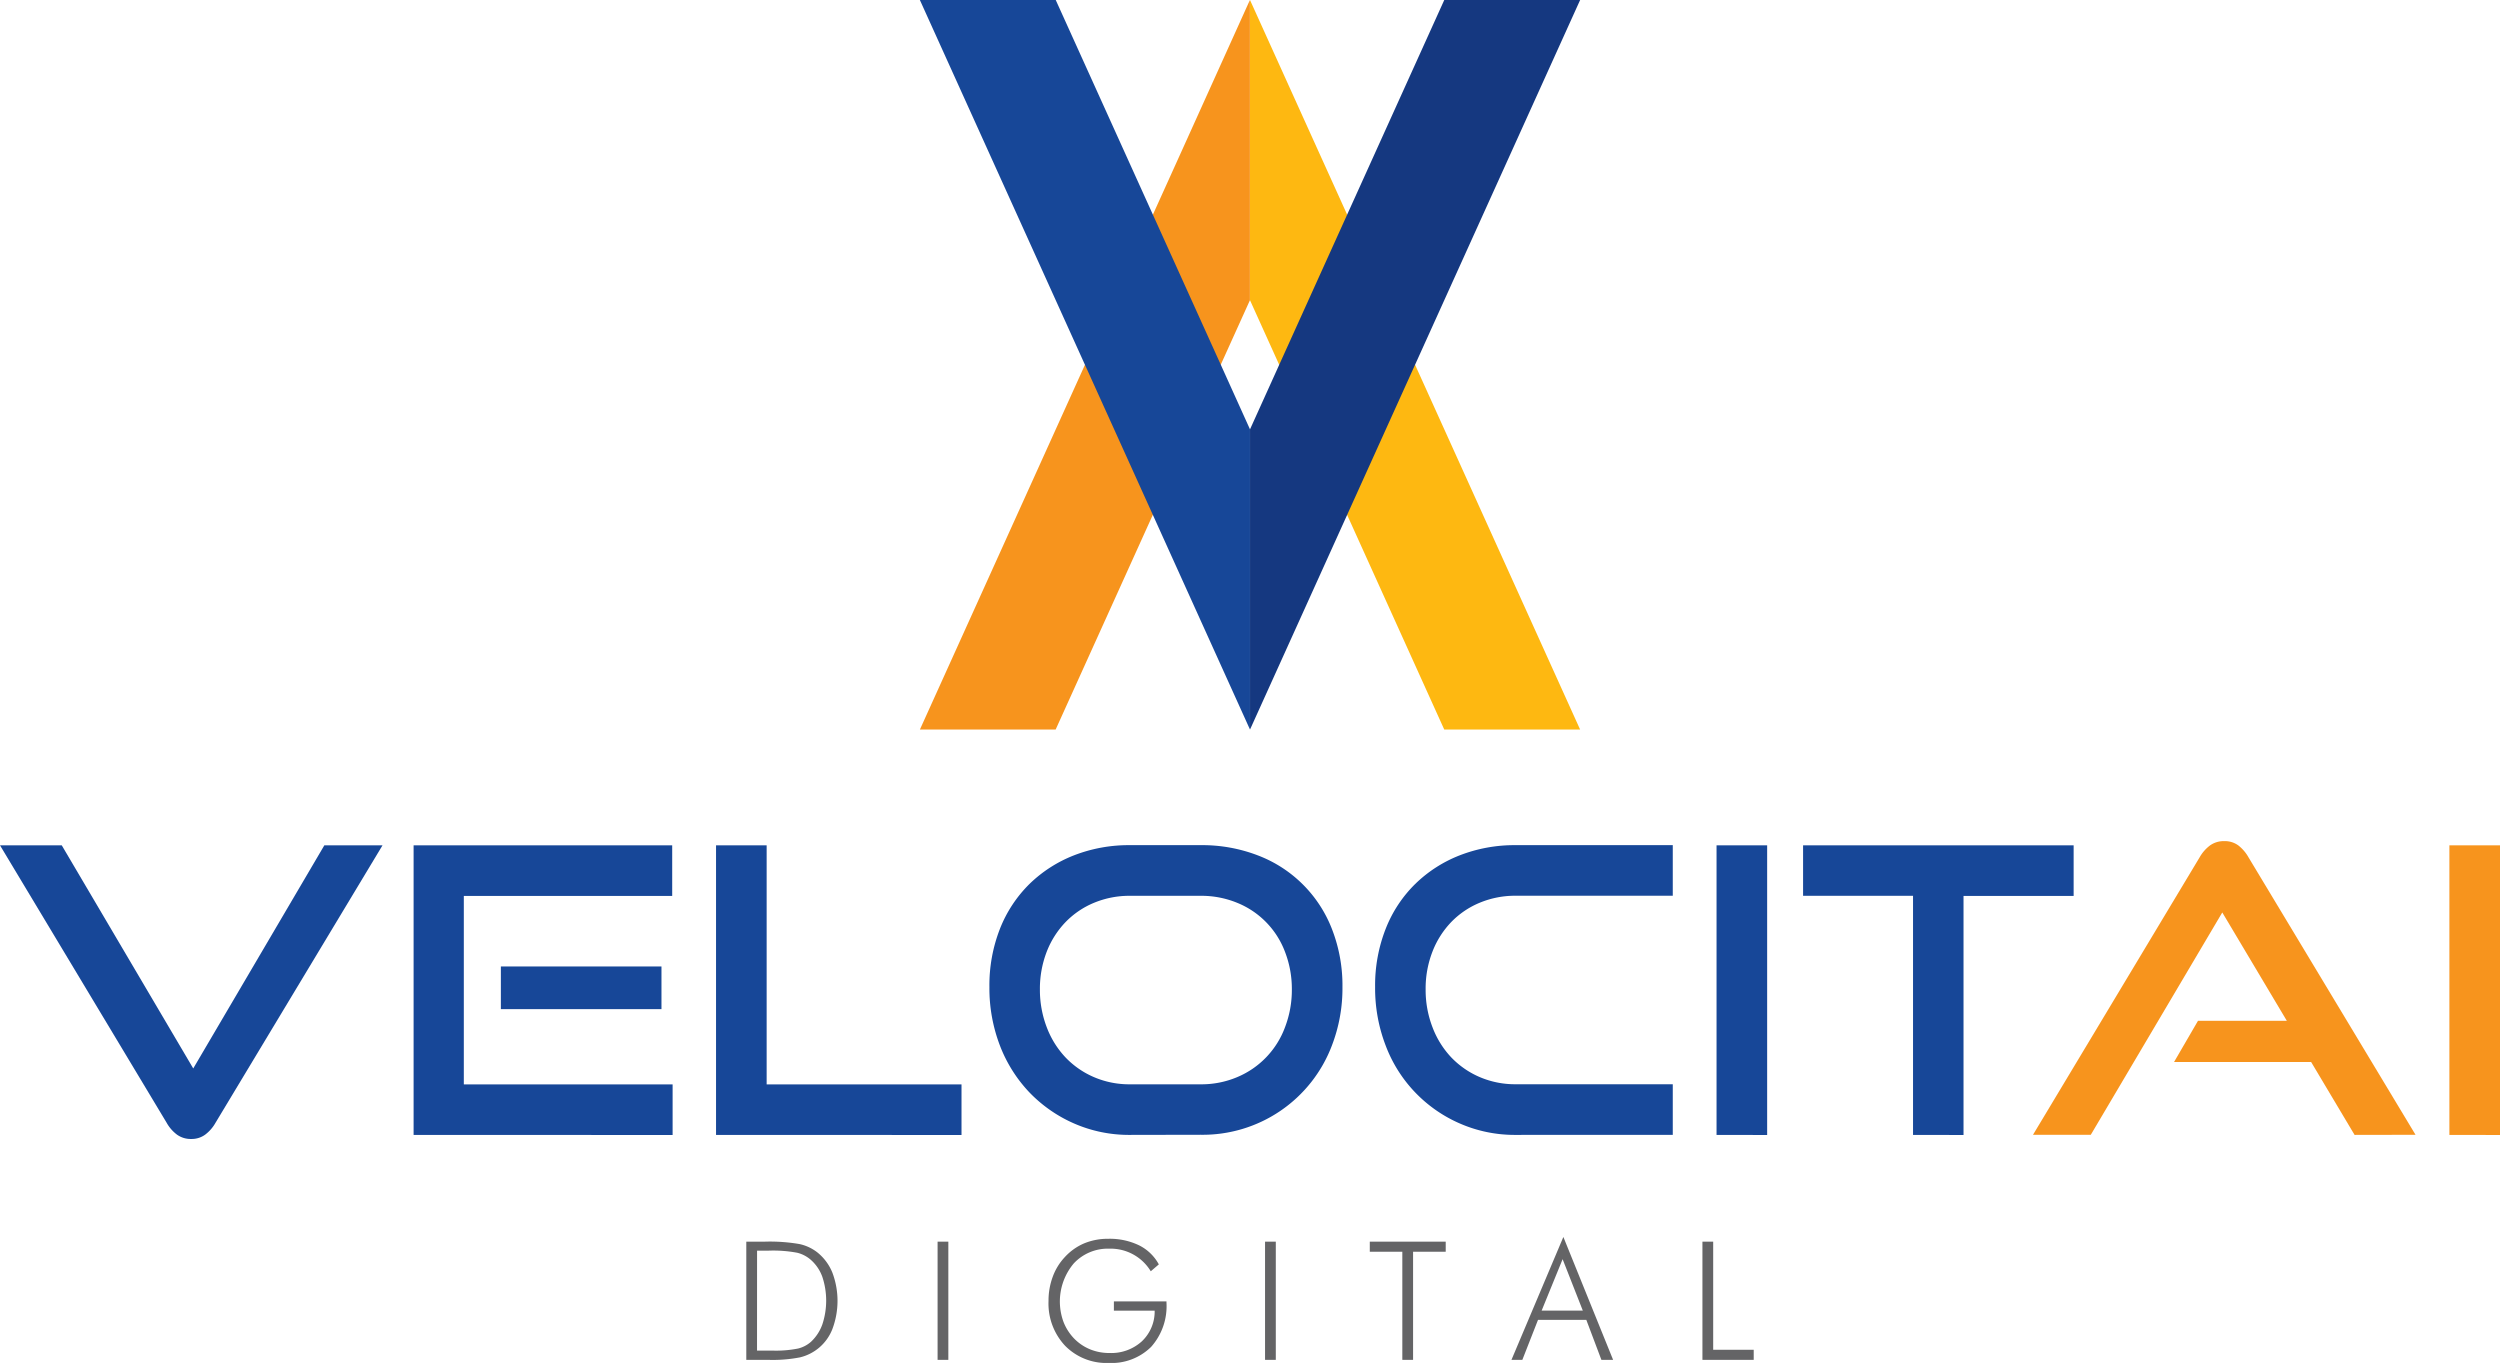 <svg xmlns="http://www.w3.org/2000/svg" width="109.32" height="59.598" viewBox="0 0 109.32 59.598"><g transform="translate(-369.439 -316.436)"><path d="M369.439,353.4h2.7l5.75,9.757,5.733-9.757h2.544l-7.3,12.127a1.683,1.683,0,0,1-.453.523,1,1,0,0,1-.61.191,1.028,1.028,0,0,1-.627-.191,1.671,1.671,0,0,1-.453-.523Z" fill="#174798"/><path d="M387.525,366.063V353.4h11.308v2.212h-9.112v8.243h9.13v2.212Zm3.816-5.5v-1.865h7.023v1.865Z" fill="#174798"/><path d="M400.75,366.063V353.4h2.213v10.455h8.521v2.212Z" fill="#174798"/><path d="M418.854,366.063a5.989,5.989,0,0,1-2.448-.5,6.085,6.085,0,0,1-1.952-1.358,6.173,6.173,0,0,1-1.29-2.048,7.006,7.006,0,0,1-.46-2.561,6.784,6.784,0,0,1,.46-2.544,5.673,5.673,0,0,1,1.29-1.96,5.831,5.831,0,0,1,1.952-1.255,6.6,6.6,0,0,1,2.448-.444h3.084a6.768,6.768,0,0,1,2.518.453,5.609,5.609,0,0,1,3.233,3.232,6.792,6.792,0,0,1,.453,2.518,6.966,6.966,0,0,1-.463,2.561,6.039,6.039,0,0,1-5.741,3.9Zm3.084-2.212a4.028,4.028,0,0,0,1.6-.314,3.783,3.783,0,0,0,2.091-2.179,4.555,4.555,0,0,0,.3-1.655,4.5,4.5,0,0,0-.3-1.646,3.727,3.727,0,0,0-2.091-2.143,4.132,4.132,0,0,0-1.6-.306h-3.084a4.024,4.024,0,0,0-1.577.306,3.692,3.692,0,0,0-1.245.845,3.888,3.888,0,0,0-.82,1.289,4.479,4.479,0,0,0-.3,1.655,4.556,4.556,0,0,0,.3,1.655,3.944,3.944,0,0,0,.82,1.317,3.764,3.764,0,0,0,1.245.862,3.922,3.922,0,0,0,1.577.314Z" fill="#174798"/><path d="M435.721,366.063a5.989,5.989,0,0,1-2.448-.5,6.028,6.028,0,0,1-3.241-3.406,6.986,6.986,0,0,1-.462-2.561,6.765,6.765,0,0,1,.462-2.544,5.617,5.617,0,0,1,1.29-1.96,5.806,5.806,0,0,1,1.951-1.255,6.6,6.6,0,0,1,2.448-.444h6.865v2.212h-6.865a4.024,4.024,0,0,0-1.577.306,3.706,3.706,0,0,0-1.246.845,3.9,3.9,0,0,0-.819,1.289,4.459,4.459,0,0,0-.3,1.655,4.534,4.534,0,0,0,.3,1.655,3.957,3.957,0,0,0,.819,1.317,3.778,3.778,0,0,0,1.246.862,3.922,3.922,0,0,0,1.577.314h6.865v2.212Z" fill="#174798"/><path d="M444.5,366.063V353.4h2.213v12.667Z" fill="#174798"/><path d="M453.092,366.063V355.608h-4.808V353.4h11.831v2.212H455.3v10.455Z" fill="#174798"/><path d="M472.4,366.063l-1.9-3.188h-5.994l1.046-1.8h3.886l-2.823-4.739-5.75,9.722h-2.527l7.283-12.127a1.7,1.7,0,0,1,.454-.523,1.026,1.026,0,0,1,.627-.191.994.994,0,0,1,.619.191,1.756,1.756,0,0,1,.444.523l7.3,12.127Z" fill="#f7941d"/><path d="M476.546,366.063V353.4h2.213v12.667Z" fill="#f7941d"/><path d="M402.073,375.9v-5.169h.8a7.652,7.652,0,0,1,1.53.106,1.934,1.934,0,0,1,.776.363,2.181,2.181,0,0,1,.657.883,3.5,3.5,0,0,1,0,2.474,2.026,2.026,0,0,1-1.416,1.234,6.239,6.239,0,0,1-1.387.109h-.964Zm.469-.406h.661a4.94,4.94,0,0,0,1.136-.09,1.328,1.328,0,0,0,.569-.3,1.926,1.926,0,0,0,.491-.756,3.309,3.309,0,0,0,0-2.076,1.806,1.806,0,0,0-.5-.742,1.424,1.424,0,0,0-.6-.314,5.741,5.741,0,0,0-1.247-.092h-.508Z" fill="#646466"/><path d="M410.438,375.9v-5.169h.47V375.9Z" fill="#646466"/><path d="M419.76,372.026a2.051,2.051,0,0,0-1.807-.988,2.035,2.035,0,0,0-1.565.65,2.586,2.586,0,0,0-.443,2.556,2.184,2.184,0,0,0,.468.728,2.065,2.065,0,0,0,.7.47,2.19,2.19,0,0,0,.844.158,1.98,1.98,0,0,0,1.414-.512,1.793,1.793,0,0,0,.559-1.338h-1.783v-.406h2.3v.056a2.673,2.673,0,0,1-.674,1.935,2.461,2.461,0,0,1-1.857.7,2.531,2.531,0,0,1-1.9-.749,2.7,2.7,0,0,1-.727-1.963,2.989,2.989,0,0,1,.183-1.053,2.5,2.5,0,0,1,.53-.864,2.448,2.448,0,0,1,.845-.6,2.693,2.693,0,0,1,1.051-.2,2.952,2.952,0,0,1,1.349.285,1.986,1.986,0,0,1,.865.834Z" fill="#646466"/><path d="M424.757,375.9v-5.169h.47V375.9Z" fill="#646466"/><path d="M430.76,375.9v-4.728h-1.423v-.441h3.32v.441H431.23V375.9Z" fill="#646466"/><path d="M435.532,375.9l2.27-5.374,2.175,5.374h-.512l-.66-1.75h-2.111l-.686,1.75Zm1.32-2.154h1.8l-.883-2.249Z" fill="#646466"/><path d="M443.883,375.9v-5.169h.47v4.728h1.772v.441Z" fill="#646466"/><path d="M421.129,323l-1.277,2.823-2.97,6.564-7.218,15.951H415.6l4.248-9.386,2.97-6.564,1.277-2.822h0V316.436Z" fill="#f7941d"/><path d="M431.317,332.386l-2.97-6.564L427.069,323l-2.97-6.564h0v13.128h0l1.277,2.823,2.97,6.564,4.247,9.386h5.941Z" fill="#feb811"/><path d="M422.822,332.386l-2.97-6.564-4.248-9.386h-5.941l7.218,15.95,2.97,6.564,1.277,2.823,2.97,6.564V335.209h0Z" fill="#174798"/><path d="M432.594,316.436l-4.247,9.386-2.97,6.564-1.277,2.823h0v13.128h0l2.97-6.564,1.277-2.823,2.97-6.564,7.218-15.95Z" fill="#153880"/></g></svg>